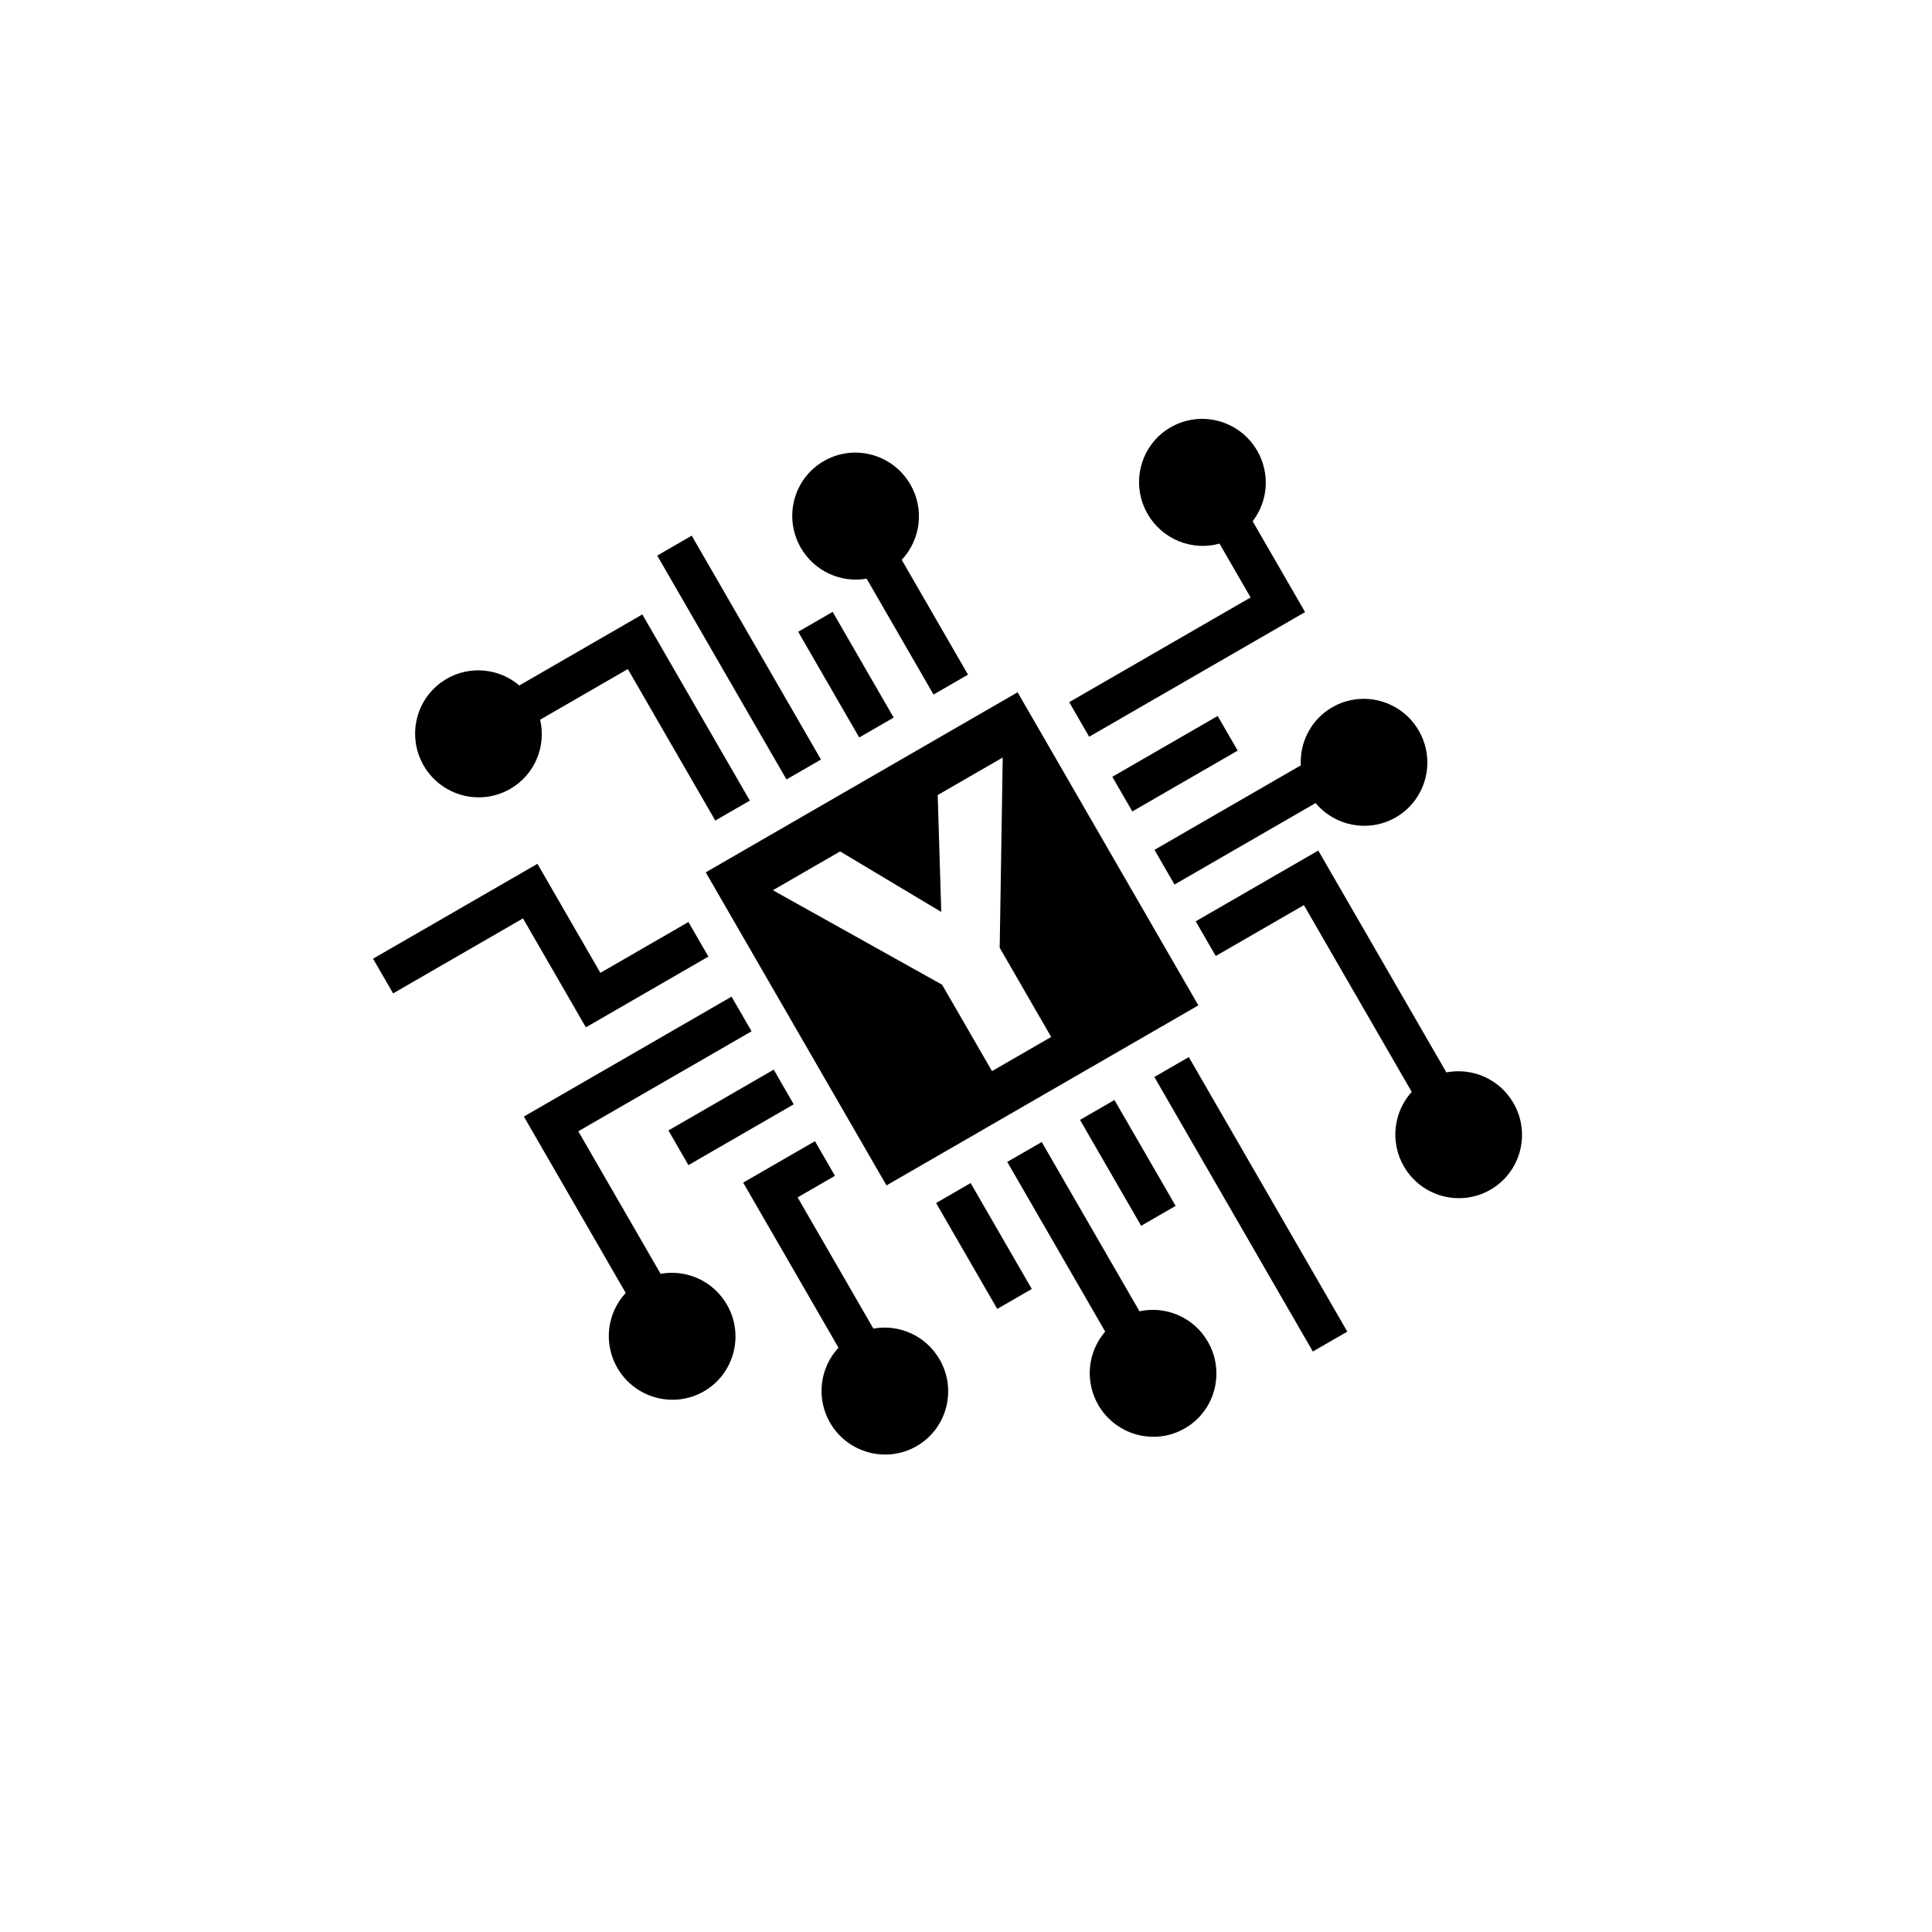 <?xml version="1.0" encoding="UTF-8" standalone="no"?>
<svg
   xmlns:dc="http://purl.org/dc/elements/1.1/"
   xmlns:cc="http://creativecommons.org/ns#"
   xmlns:rdf="http://www.w3.org/1999/02/22-rdf-syntax-ns#"
   xmlns:svg="http://www.w3.org/2000/svg"
   xmlns="http://www.w3.org/2000/svg"
   xmlns:sodipodi="http://sodipodi.sourceforge.net/DTD/sodipodi-0.dtd"
   xmlns:inkscape="http://www.inkscape.org/namespaces/inkscape"
   width="0.75in"
   height="0.75in"
   viewBox="0 0 67.5 67.5"
   id="svg2"
   version="1.1"
   inkscape:version="1.0 (4035a4fb49, 2020-05-01)"
   sodipodi:docname="server-y.svg">
  <defs
     id="defs4">
    <pattern
       y="0"
       x="0"
       height="6"
       width="6"
       patternUnits="userSpaceOnUse"
       id="EMFhbasepattern" />
  </defs>
  <sodipodi:namedview
     id="base"
     pagecolor="#ffffff"
     bordercolor="#666666"
     borderopacity="1.0"
     inkscape:pageopacity="0.0"
     inkscape:pageshadow="2"
     inkscape:zoom="15.839192"
     inkscape:cx="66.327629"
     inkscape:cy="42.048029"
     inkscape:document-units="px"
     inkscape:current-layer="layer1"
     showgrid="false"
     units="in"
     inkscape:window-width="1920"
     inkscape:window-height="1017"
     inkscape:window-x="-8"
     inkscape:window-y="-8"
     inkscape:window-maximized="1"
     inkscape:document-rotation="0" />
  <g
     inkscape:label="Layer 1"
     inkscape:groupmode="layer"
     id="layer1"
     transform="translate(0,-984.862)">
    <path
       id="path6250"
       style="fill:#000000;stroke-width:0.339"
       d="m 22.962,1004.273 4.516,7.822 1.205,-0.696 -4.516,-7.822 z m -7.355,4.305 c -1.057,0.61 -1.418,1.968 -0.805,3.03 0.613,1.062 1.968,1.426 3.025,0.816 0.863,-0.498 1.26,-1.492 1.044,-2.417 l 3.064,-1.769 3.056,5.293 1.207,-0.697 -3.756,-6.505 -4.297,2.481 c -0.694,-0.589 -1.708,-0.712 -2.538,-0.232 z m 13.174,-7.606 c -1.057,0.61 -1.415,1.966 -0.802,3.028 0.479,0.83 1.411,1.235 2.3,1.08 l 2.337,4.048 1.204,-0.695 -2.316,-4.012 c 0.654,-0.693 0.806,-1.761 0.303,-2.632 -0.613,-1.062 -1.967,-1.429 -3.025,-0.818 z m -0.894,5.963 2.132,3.693 1.204,-0.695 -2.132,-3.693 z m 13.012,-7.144 c -1.057,0.61 -1.417,1.967 -0.803,3.029 0.517,0.896 1.562,1.298 2.511,1.035 l 1.086,1.881 -6.337,3.658 0.698,1.208 7.543,-4.355 -1.832,-3.173 c 0.531,-0.689 0.623,-1.66 0.159,-2.464 -0.613,-1.062 -1.967,-1.429 -3.025,-0.818 z m -27.865,18.566 0.7,1.212 4.538,-2.62 2.197,3.806 4.281,-2.472 -0.698,-1.208 -3.076,1.776 -2.199,-3.809 z m 11.623,-3.017 6.315,10.938 10.896,-6.291 -6.315,-10.938 z m 2.346,0.625 2.348,-1.356 3.534,2.114 -0.124,-4.083 2.272,-1.312 -0.106,6.647 1.799,3.116 -2.068,1.194 -1.743,-3.019 z m -8.7,7.907 3.558,6.162 c -0.645,0.693 -0.792,1.753 -0.292,2.619 0.613,1.062 1.967,1.429 3.025,0.819 1.057,-0.61 1.416,-1.967 0.803,-3.029 -0.482,-0.835 -1.423,-1.239 -2.317,-1.077 l -2.875,-4.979 6.053,-3.494 -0.699,-1.21 z m 20.559,-11.87 0.699,1.21 3.681,-2.125 -0.699,-1.21 z m 7.684,-2.43 c -0.743,0.429 -1.14,1.225 -1.099,2.03 l -5.112,2.952 0.699,1.212 4.93,-2.846 c 0.679,0.81 1.859,1.043 2.802,0.499 1.057,-0.61 1.416,-1.967 0.803,-3.029 -0.613,-1.062 -1.966,-1.427 -3.024,-0.817 z m -23.193,14.786 0.699,1.211 3.679,-2.124 -0.699,-1.212 z m 2.612,1.822 3.33,5.767 c -0.645,0.693 -0.795,1.755 -0.295,2.621 0.613,1.062 1.969,1.428 3.026,0.818 1.057,-0.61 1.415,-1.966 0.802,-3.028 -0.482,-0.835 -1.421,-1.241 -2.314,-1.078 l -2.647,-4.584 1.305,-0.753 -0.699,-1.21 z m 15.811,-9.129 0.699,1.212 3.08,-1.778 3.767,6.525 c -0.629,0.694 -0.769,1.745 -0.274,2.602 0.613,1.062 1.968,1.426 3.025,0.816 1.057,-0.61 1.417,-1.965 0.804,-3.027 -0.487,-0.844 -1.442,-1.247 -2.344,-1.072 l -4.475,-7.751 z m -9.071,9.842 2.136,3.7 1.207,-0.697 -2.136,-3.7 z m 2.486,-1.436 3.422,5.928 c -0.601,0.693 -0.728,1.72 -0.242,2.562 0.613,1.062 1.969,1.428 3.026,0.818 1.057,-0.61 1.415,-1.966 0.802,-3.028 -0.495,-0.858 -1.474,-1.261 -2.389,-1.062 l -3.414,-5.913 z m 2.542,-1.468 2.136,3.7 1.205,-0.696 -2.138,-3.699 z m 2.597,-1.5 5.538,9.592 1.204,-0.695 -5.538,-9.592 z" />
    <g
       aria-label="Y"
       transform="matrix(0.998,0,0,1.002,0.439,0.126)"
       id="text4669"
       style="font-style:normal;font-weight:normal;font-size:12.765px;line-height:125%;font-family:sans-serif;letter-spacing:0px;word-spacing:0px;fill:#ffffff;fill-opacity:1;stroke:none;stroke-width:0.339px;stroke-linecap:butt;stroke-linejoin:miter;stroke-opacity:1" />
  </g>
</svg>
